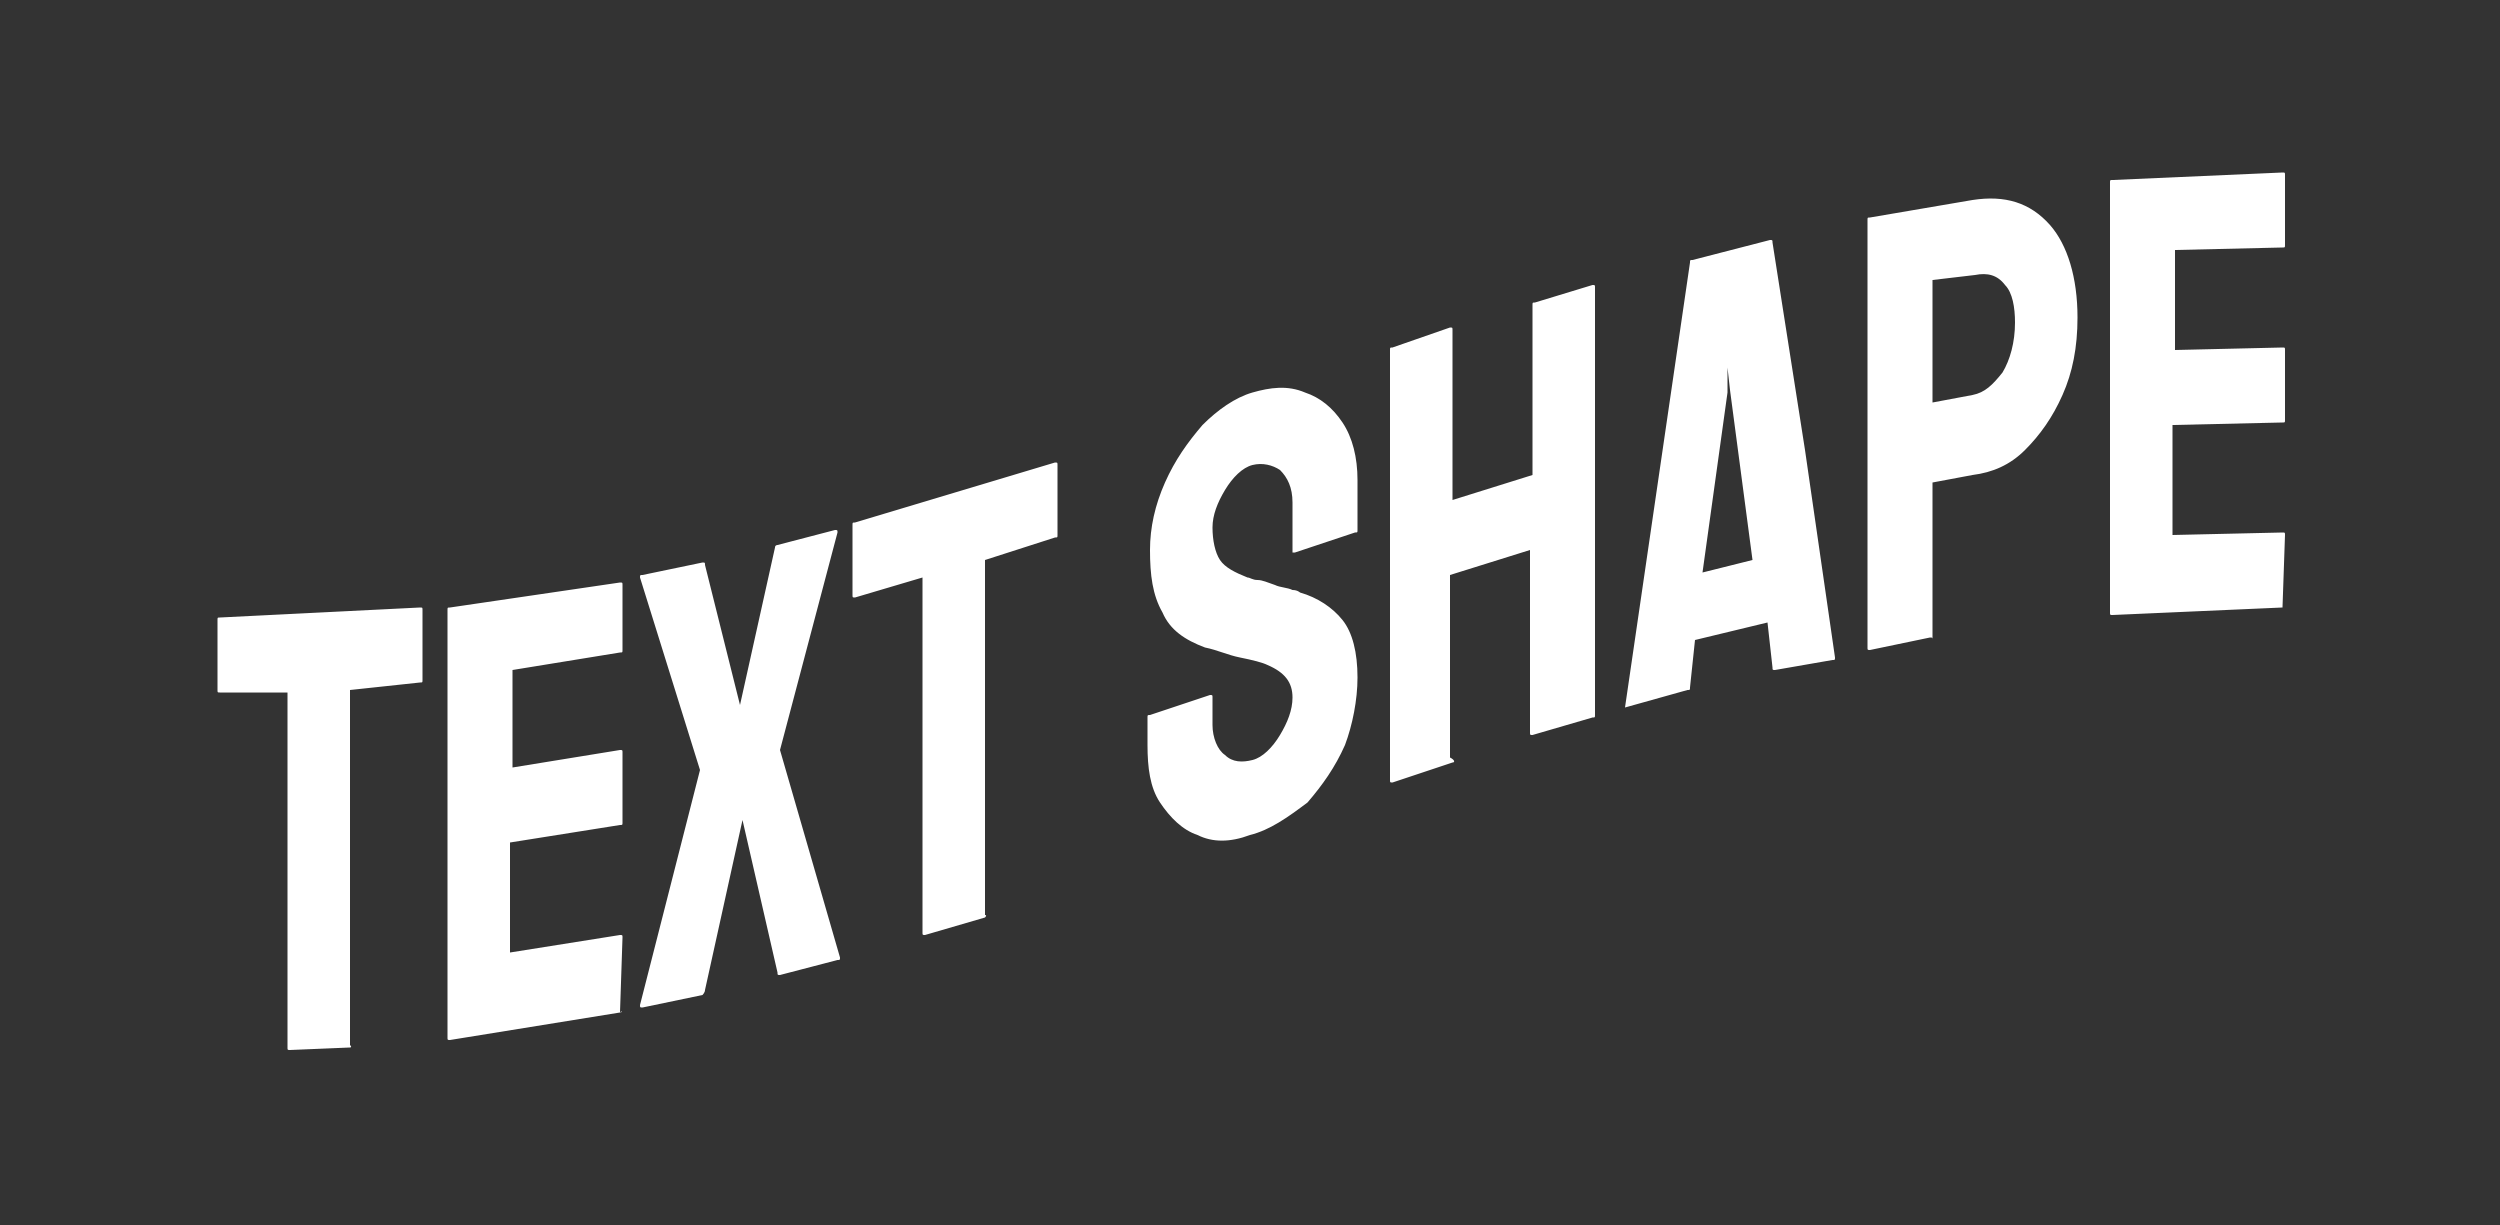 <?xml version="1.0" encoding="utf-8"?>
<!-- Generator: Adobe Illustrator 25.2.1, SVG Export Plug-In . SVG Version: 6.00 Build 0)  -->
<svg version="1.1" id="Layer_1" xmlns="http://www.w3.org/2000/svg" xmlns:xlink="http://www.w3.org/1999/xlink" x="0px" y="0px"
	 viewBox="0 0 100 49" style="enable-background:new 0 0 100 49;" xml:space="preserve">
<rect x="0" y="0" width="100" height="49" fill="#333333" stroke="none"/>
<style type="text/css">
	.st0{fill:#FFFFFF;stroke:#FFFFFF;stroke-width:0.809;stroke-miterlimit:22.691;stroke-opacity:0;}
</style>
<path class="st0" d="M14,41.9l-2.4,0.1c-0.1,0-0.1,0-0.1-0.1l0,0v-7.1v-7.1l-2.7,0c-0.1,0-0.1,0-0.1-0.1l0,0l0-2.8
	c0-0.1,0-0.1,0.1-0.1l0,0l8-0.4c0.1,0,0.1,0,0.1,0.1l0,0v2.8c0,0.1,0,0.1-0.1,0.1l0,0L14,27.6v7.1l0,7.1C14.1,41.9,14,41.9,14,41.9
	L14,41.9z M24.8,40.5L18,41.6c-0.1,0-0.1,0-0.1-0.1l0,0v-8.6l0-8.5c0-0.1,0-0.1,0.1-0.1l0,0l6.8-1c0.1,0,0.1,0,0.1,0.1l0,0V26
	c0,0.1,0,0.1-0.1,0.1l0,0l-4.3,0.7v3.9l4.3-0.7c0.1,0,0.1,0,0.1,0.1l0,0l0,2.8c0,0.1,0,0.1-0.1,0.1l0,0l-4.4,0.7v4.4l4.4-0.7
	c0.1,0,0.1,0,0.1,0.1l0,0L24.8,40.5C24.9,40.4,24.9,40.5,24.8,40.5L24.8,40.5z M28.1,39.8l-2.4,0.5c-0.1,0-0.1,0-0.1-0.1l0,0
	l2.4-9.4l-2.4-7.7c0-0.1,0-0.1,0.1-0.1l0,0l2.4-0.5c0.1,0,0.1,0,0.1,0.1l0,0l1.4,5.6l1.4-6.3c0-0.1,0.1-0.1,0.1-0.1l0,0l2.3-0.6
	c0.1,0,0.1,0,0.1,0.1l0,0L31.2,30l2.4,8.3c0,0.1,0,0.1-0.1,0.1l0,0L31.2,39c-0.1,0-0.1,0-0.1-0.1l0,0l-1.4-6.1l-1.5,6.8
	C28.2,39.7,28.1,39.8,28.1,39.8L28.1,39.8z M39.4,36.7L37,37.4c-0.1,0-0.1,0-0.1-0.1l0,0v-7.1v-7.1l-2.7,0.8c-0.1,0-0.1,0-0.1-0.1
	l0,0l0-2.8c0-0.1,0-0.1,0.1-0.1l0,0l8-2.4c0.1,0,0.1,0,0.1,0.1l0,0v2.8c0,0.1,0,0.1-0.1,0.1l0,0l-2.8,0.9v7.1l0,7.1
	C39.5,36.6,39.4,36.7,39.4,36.7L39.4,36.7z M50,33.4L50,33.4c-0.8,0.3-1.5,0.3-2.1,0c-0.6-0.2-1.1-0.7-1.5-1.3
	c-0.4-0.6-0.5-1.4-0.5-2.3l0,0v-1.1c0-0.1,0-0.1,0.1-0.1l0,0l2.4-0.8c0.1,0,0.1,0,0.1,0.1l0,0V29c0,0.5,0.2,1,0.5,1.2
	c0.3,0.3,0.7,0.3,1.1,0.2l0,0c0.4-0.1,0.8-0.5,1.1-1s0.5-1,0.5-1.5l0,0c0-0.6-0.3-1-1-1.3l0,0c-0.2-0.1-0.6-0.2-1.1-0.3
	c-0.5-0.1-0.9-0.3-1.4-0.4l0,0c-0.8-0.3-1.4-0.7-1.7-1.4c-0.4-0.7-0.5-1.5-0.5-2.5l0,0c0-0.9,0.2-1.8,0.6-2.7
	c0.4-0.9,0.9-1.6,1.5-2.3c0.6-0.6,1.3-1.1,2-1.3l0,0c0.7-0.2,1.4-0.3,2.1,0c0.6,0.2,1.1,0.6,1.5,1.2c0.4,0.6,0.6,1.4,0.6,2.3l0,0v2
	c0,0.1,0,0.1-0.1,0.1l0,0l-2.4,0.8c-0.1,0-0.1,0-0.1,0l0,0l0-2c0-0.6-0.2-1-0.5-1.3c-0.3-0.2-0.7-0.3-1.1-0.2l0,0
	c-0.4,0.1-0.8,0.5-1.1,1c-0.3,0.5-0.5,1-0.5,1.5l0,0c0,0.5,0.1,1,0.3,1.3c0.2,0.3,0.6,0.5,1.1,0.7l0,0c0.1,0,0.2,0.1,0.4,0.1
	c0.2,0,0.4,0.1,0.7,0.2c0.2,0.1,0.5,0.1,0.7,0.2c0.2,0,0.3,0.1,0.3,0.1l0,0c0.7,0.2,1.3,0.6,1.7,1.1c0.4,0.5,0.6,1.3,0.6,2.3l0,0
	c0,0.9-0.2,1.9-0.5,2.7c-0.4,0.9-0.9,1.6-1.5,2.3C51.5,32.7,50.8,33.2,50,33.4z M58.1,30.5l-2.4,0.8c-0.1,0-0.1,0-0.1-0.1l0,0l0-8.5
	V14c0-0.1,0-0.1,0.1-0.1l0,0l2.3-0.8c0.1,0,0.1,0,0.1,0.1l0,0l0,6.8l3.2-1v-6.8c0-0.1,0-0.1,0.1-0.1l0,0l2.3-0.7
	c0.1,0,0.1,0,0.1,0.1l0,0l0,8.5l0,8.6c0,0.1,0,0.1-0.1,0.1l0,0l-2.4,0.7c-0.1,0-0.1,0-0.1-0.1l0,0V22l-3.2,1v7.3
	C58.2,30.4,58.2,30.5,58.1,30.5L58.1,30.5z M65,28.3L65,28.3l1.3-8.9l1.3-8.9c0-0.1,0-0.1,0.1-0.1l0,0l3.1-0.8c0.1,0,0.1,0,0.1,0.1
	l0,0l1.3,8.3l1.2,8.3c0,0.1,0,0.1-0.1,0.1l0,0L71,26.8c-0.1,0-0.1,0-0.1-0.1l0,0l-0.2-1.8l-2.9,0.7l-0.2,1.9c0,0.1,0,0.1-0.1,0.1
	l0,0L65,28.3C65,28.4,65,28.3,65,28.3z M69.1,15.7l-1,7.2l2-0.5l-0.9-6.8l-0.1-0.9L69.1,15.7z M77.2,25.5L74.8,26
	c-0.1,0-0.1,0-0.1-0.1l0,0l0-8.6l0-8.5c0-0.1,0-0.1,0.1-0.1l0,0l4.1-0.7c1.3-0.2,2.3,0.1,3.1,1c0.7,0.8,1.1,2.1,1.1,3.7l0,0
	c0,1.2-0.2,2.2-0.6,3.1c-0.4,0.9-0.9,1.6-1.5,2.2c-0.6,0.6-1.3,0.9-2.1,1l0,0l-1.6,0.3v6.3C77.3,25.5,77.3,25.5,77.2,25.5L77.2,25.5
	z M77.3,11.2v4.9l1.6-0.3c0.5-0.1,0.8-0.4,1.2-0.9c0.3-0.5,0.5-1.2,0.5-2l0,0c0-0.6-0.1-1.2-0.4-1.5c-0.3-0.4-0.7-0.5-1.2-0.4l0,0
	L77.3,11.2z M91.3,24.3l-6.8,0.3c-0.1,0-0.1,0-0.1-0.1l0,0l0-8.5V7.3c0-0.1,0-0.1,0.1-0.1l0,0l6.8-0.3c0.1,0,0.1,0,0.1,0.1l0,0v2.8
	c0,0.1,0,0.1-0.1,0.1l0,0l-4.3,0.1V14l4.3-0.1c0.1,0,0.1,0,0.1,0.1l0,0l0,2.8c0,0.1,0,0.1-0.1,0.1l0,0L86.9,17v4.4l4.4-0.1
	c0.1,0,0.1,0,0.1,0.1l0,0L91.3,24.3C91.4,24.2,91.3,24.3,91.3,24.3L91.3,24.3z"/>
</svg>
